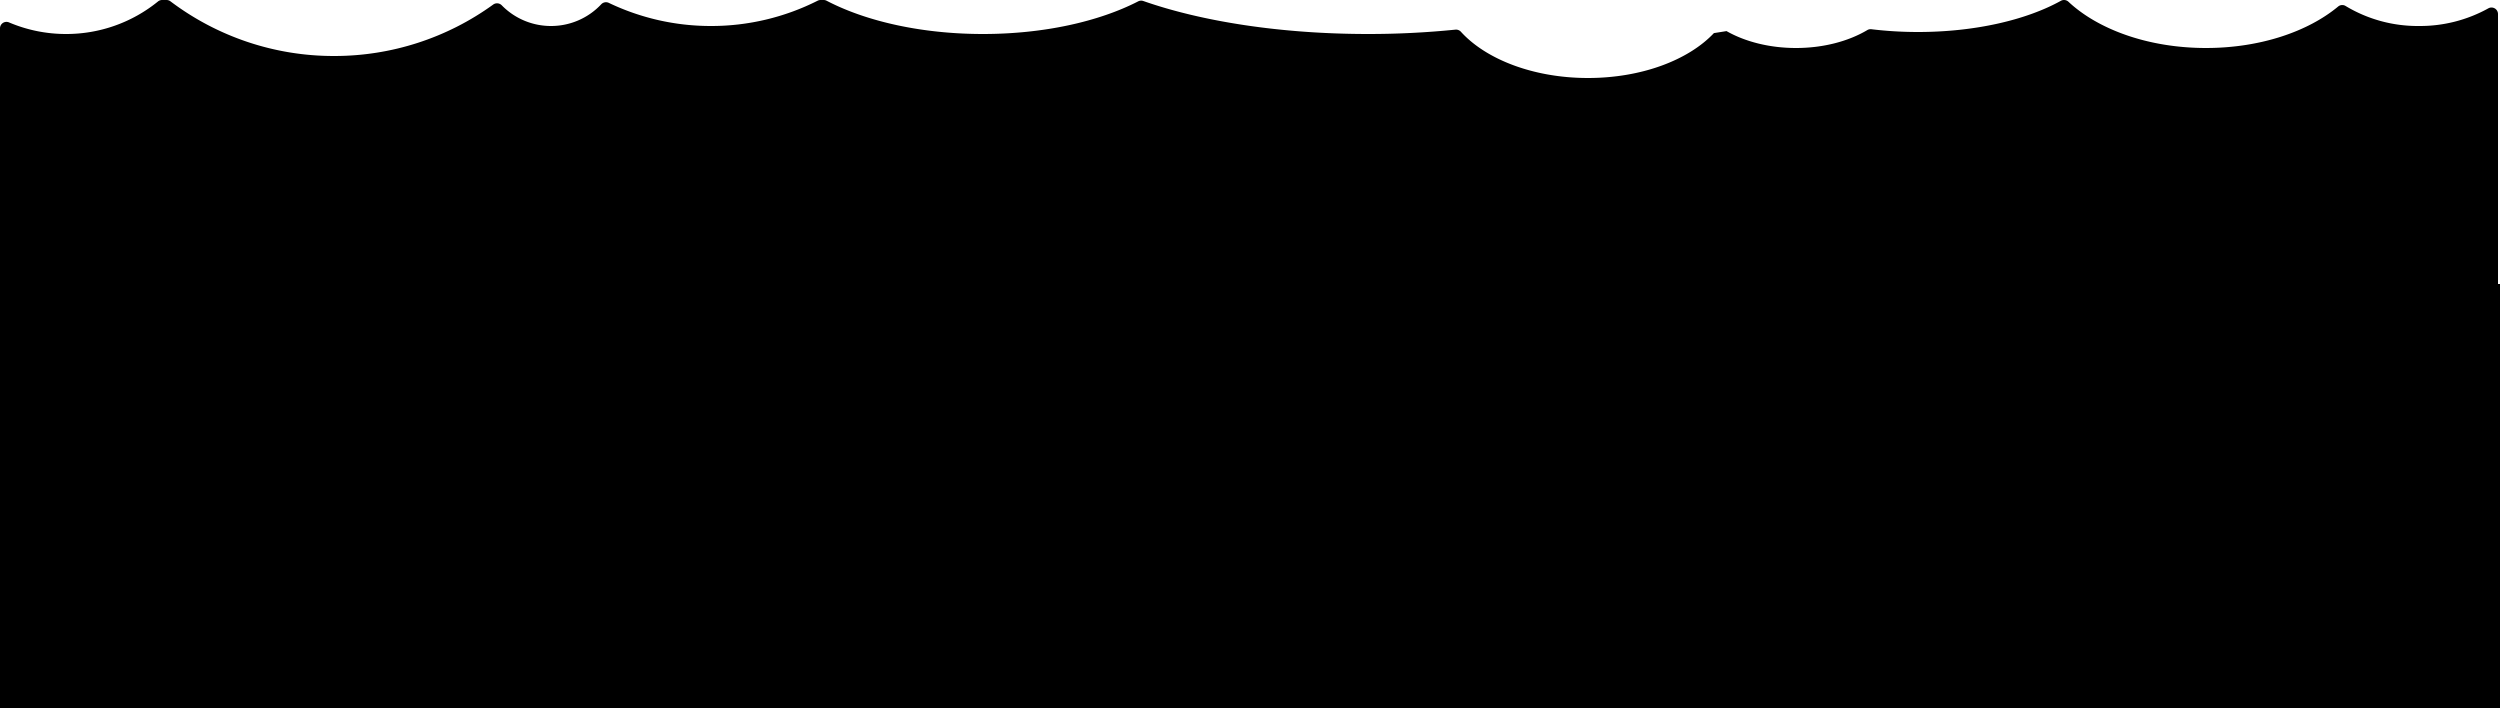 <svg xmlns="http://www.w3.org/2000/svg" viewBox="0 0 1250 354"><title>Asset 2</title><g id="Layer_2" data-name="Layer 2"><g id="Layer_3" data-name="Layer 3"><path d="M1249,142V7a3.25,3.25,0,0,0-4.88-2.8A70.39,70.39,0,0,1,1209.5,13a69.79,69.79,0,0,1-36.69-10,3.2,3.2,0,0,0-3.73.26C1153.92,15.85,1130,24,1103,24c-28.62,0-53.84-9.17-68.76-23.11A3.25,3.25,0,0,0,1032,0a3.2,3.2,0,0,0-1.55.4C1013.23,9.95,987.61,16,959,16a194.63,194.63,0,0,1-23.36-1.39,3.23,3.23,0,0,0-2,.44C924.29,20.6,911.77,24,898,24c-13.35,0-25.53-3.2-34.74-8.45l-6.3,1C844.29,30,820.84,39,794,39c-27.24,0-51-9.31-63.53-23.1a3.27,3.27,0,0,0-2.75-1.08A432.61,432.61,0,0,1,684,17C640.36,17,600.77,10.71,571.64.5a3.21,3.21,0,0,0-2.54.18C549.53,10.74,522,17,491.5,17c-30.81,0-58.59-6.39-78.19-16.63A3.19,3.19,0,0,0,411.82,0h-1.55a3.2,3.2,0,0,0-1.44.35A118,118,0,0,1,355.5,13,118,118,0,0,1,304.41,1.44a3.26,3.26,0,0,0-3.79.7A34.4,34.4,0,0,1,275.5,13,34.39,34.39,0,0,1,250.88,2.66a3.28,3.28,0,0,0-4.28-.38A135.37,135.37,0,0,1,167,28,135.39,135.39,0,0,1,85.21.65,3.22,3.22,0,0,0,83.27,0H81a3.24,3.24,0,0,0-2,.73A72.68,72.68,0,0,1,33,17,72.65,72.65,0,0,1,4.5,11.2a3.23,3.23,0,0,0-4.5,3V354H1250V142Z"/></g></g></svg>